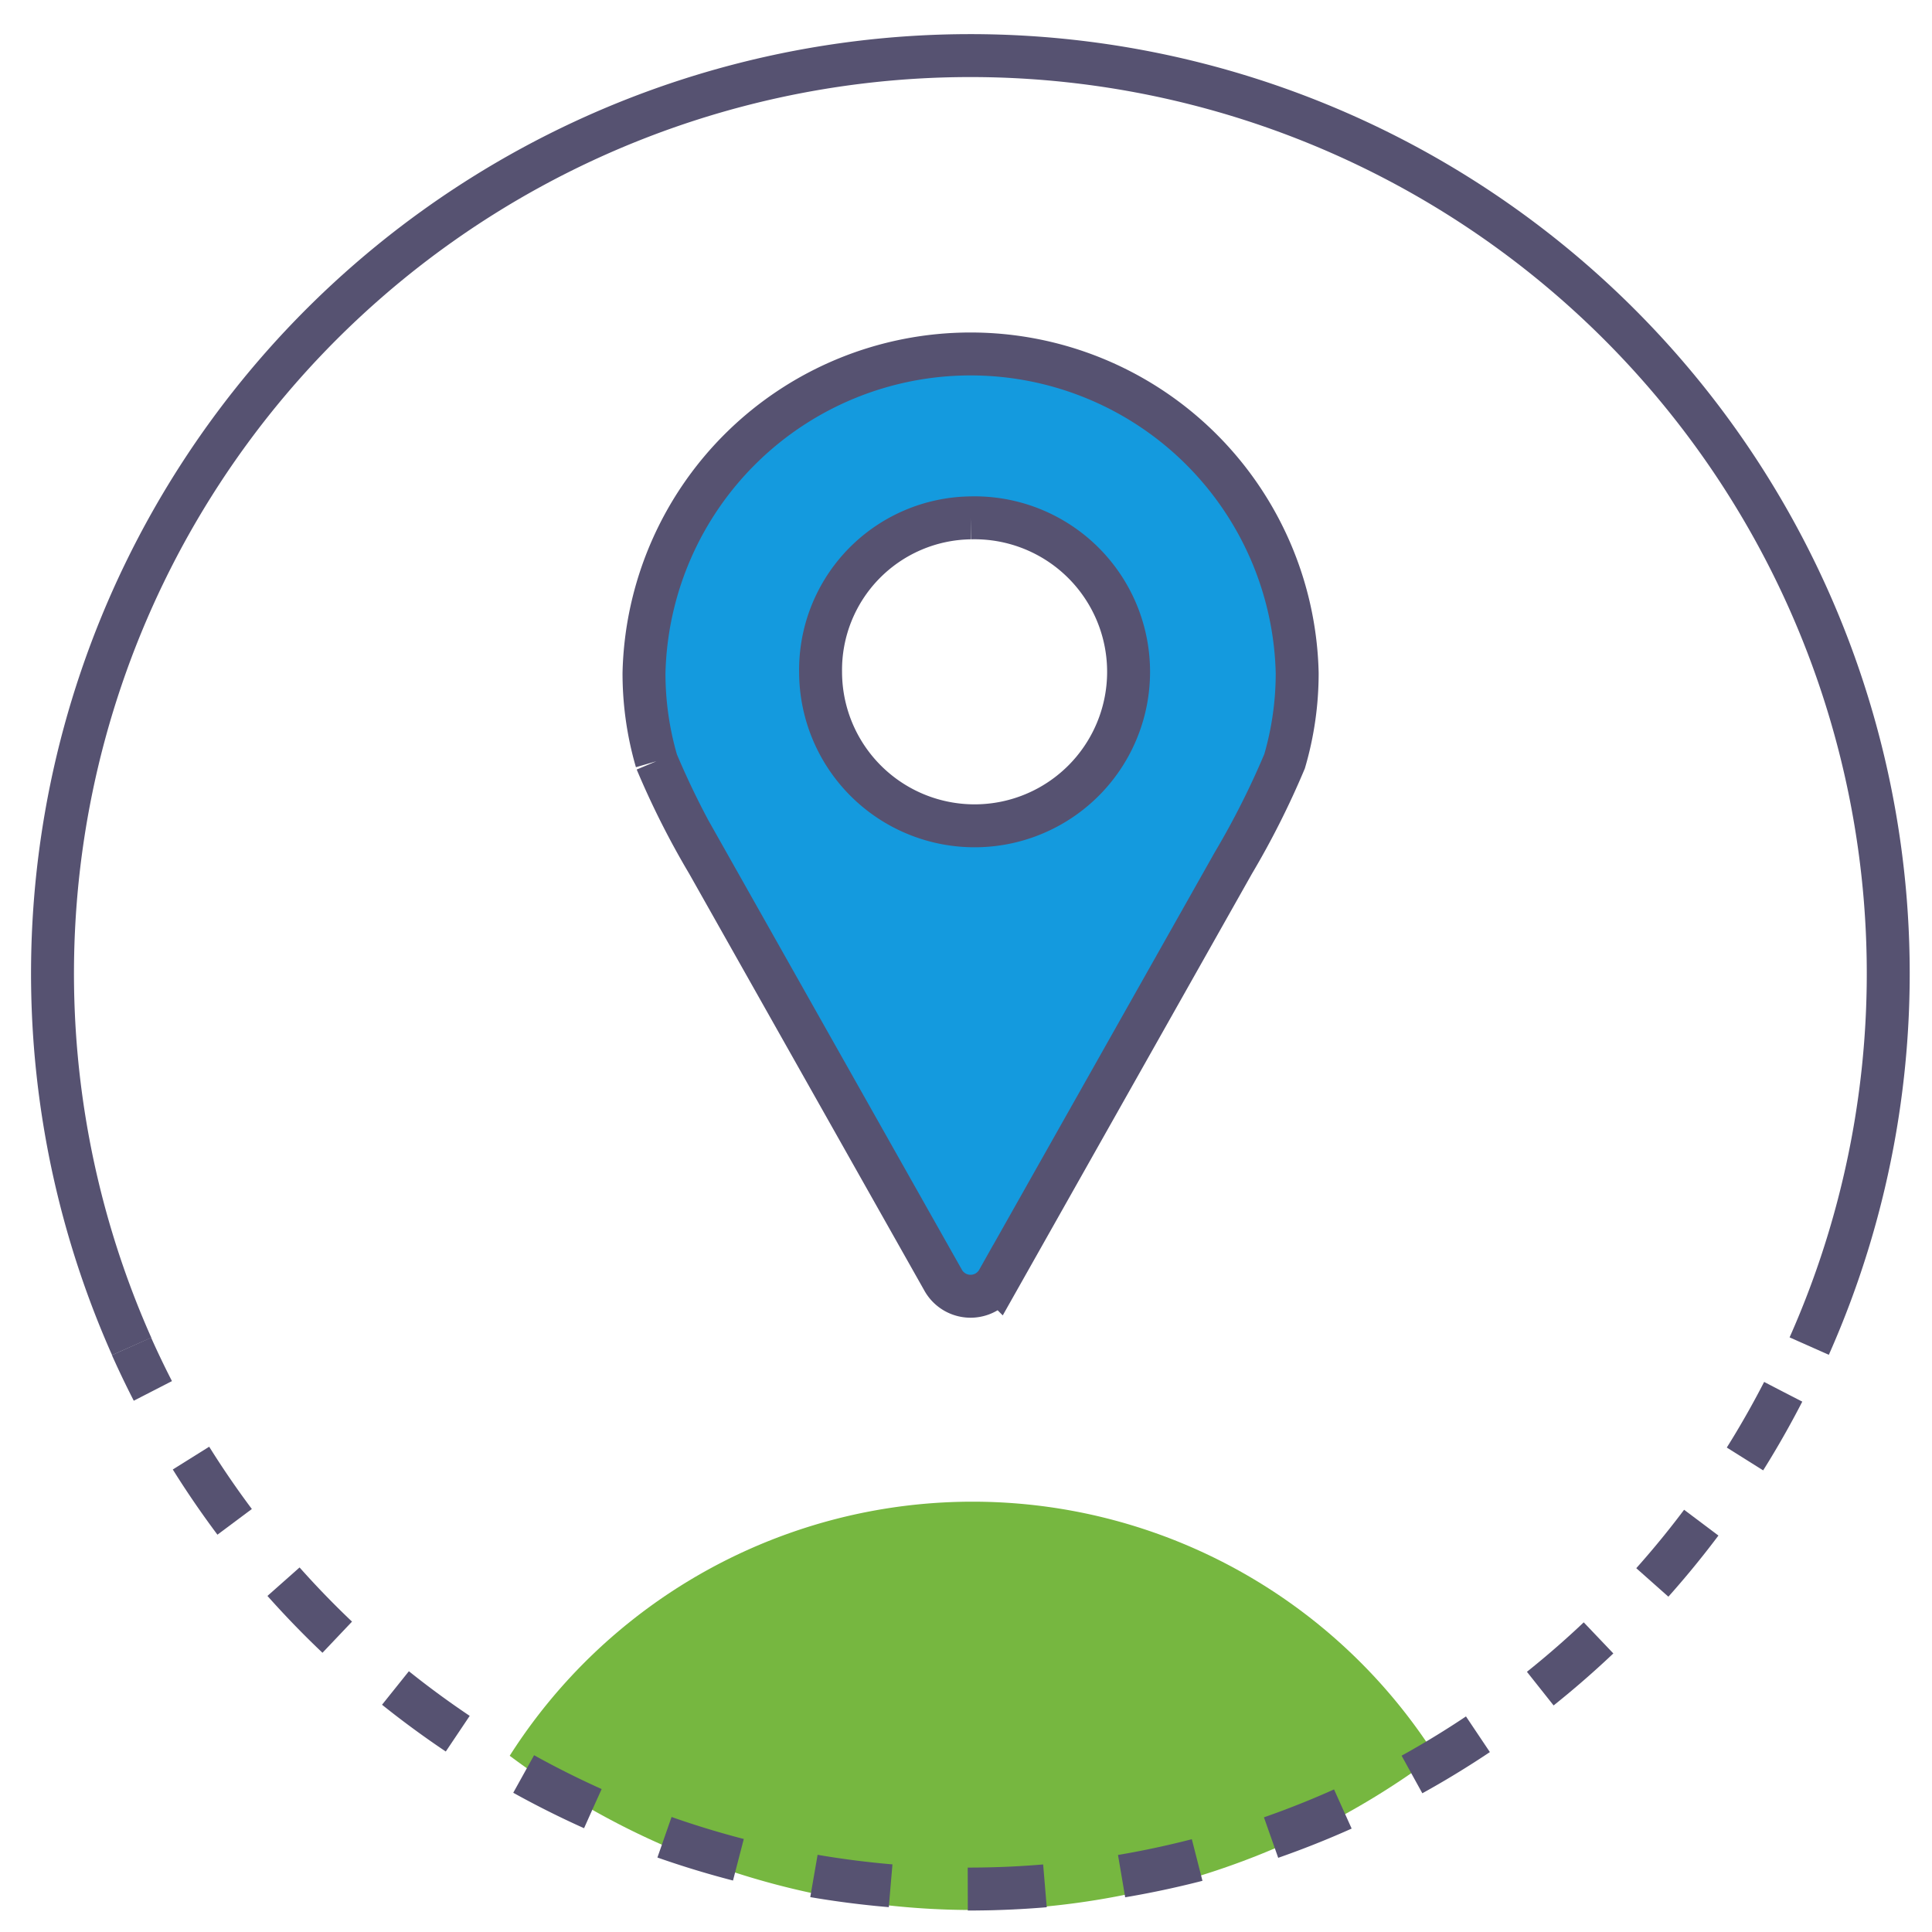 <svg xmlns="http://www.w3.org/2000/svg" xmlns:xlink="http://www.w3.org/1999/xlink" width="45" height="45" viewBox="0 0 45 45"><defs><clipPath id="b"><rect width="45" height="45"/></clipPath></defs><g id="a" clip-path="url(#b)"><path d="M344.329,454.759a21.379,21.379,0,1,1,39.073-.007" transform="translate(-341.262 -423.399)" fill="none" stroke="#565271" stroke-linejoin="round" stroke-width="1"/><path d="M1477.2,320.1a12.78,12.78,0,0,1,21.563,0,17.975,17.975,0,0,1-21.563,0" transform="translate(-1465.328 -279.205)" fill="#76b740" fill-rule="evenodd"/><path d="M384.423,482.079a21.345,21.345,0,0,1-38.471-1.059" transform="translate(-342.889 -449.661)" fill="none" stroke="#565271" stroke-linejoin="round" stroke-dashoffset="3.6" stroke-width="1" stroke-dasharray="1.8 1.8"/><path d="M1499.882,275.482a3.587,3.587,0,1,1-3.494,3.587,3.543,3.543,0,0,1,3.494-3.587m-7.315,5.668a7.315,7.315,0,0,1-.292-2.051,7.609,7.609,0,0,1,15.214,0,7.31,7.31,0,0,1-.293,2.051,19.333,19.333,0,0,1-1.194,2.371l-5.483,9.718a.732.732,0,0,1-1.276,0c-1.568-2.779-5.482-9.718-5.482-9.718a19.256,19.256,0,0,1-1.195-2.371" transform="translate(-1477.275 -263.42)" fill="#149ade" stroke="#565271" stroke-width="1" fill-rule="evenodd"/></g></svg>